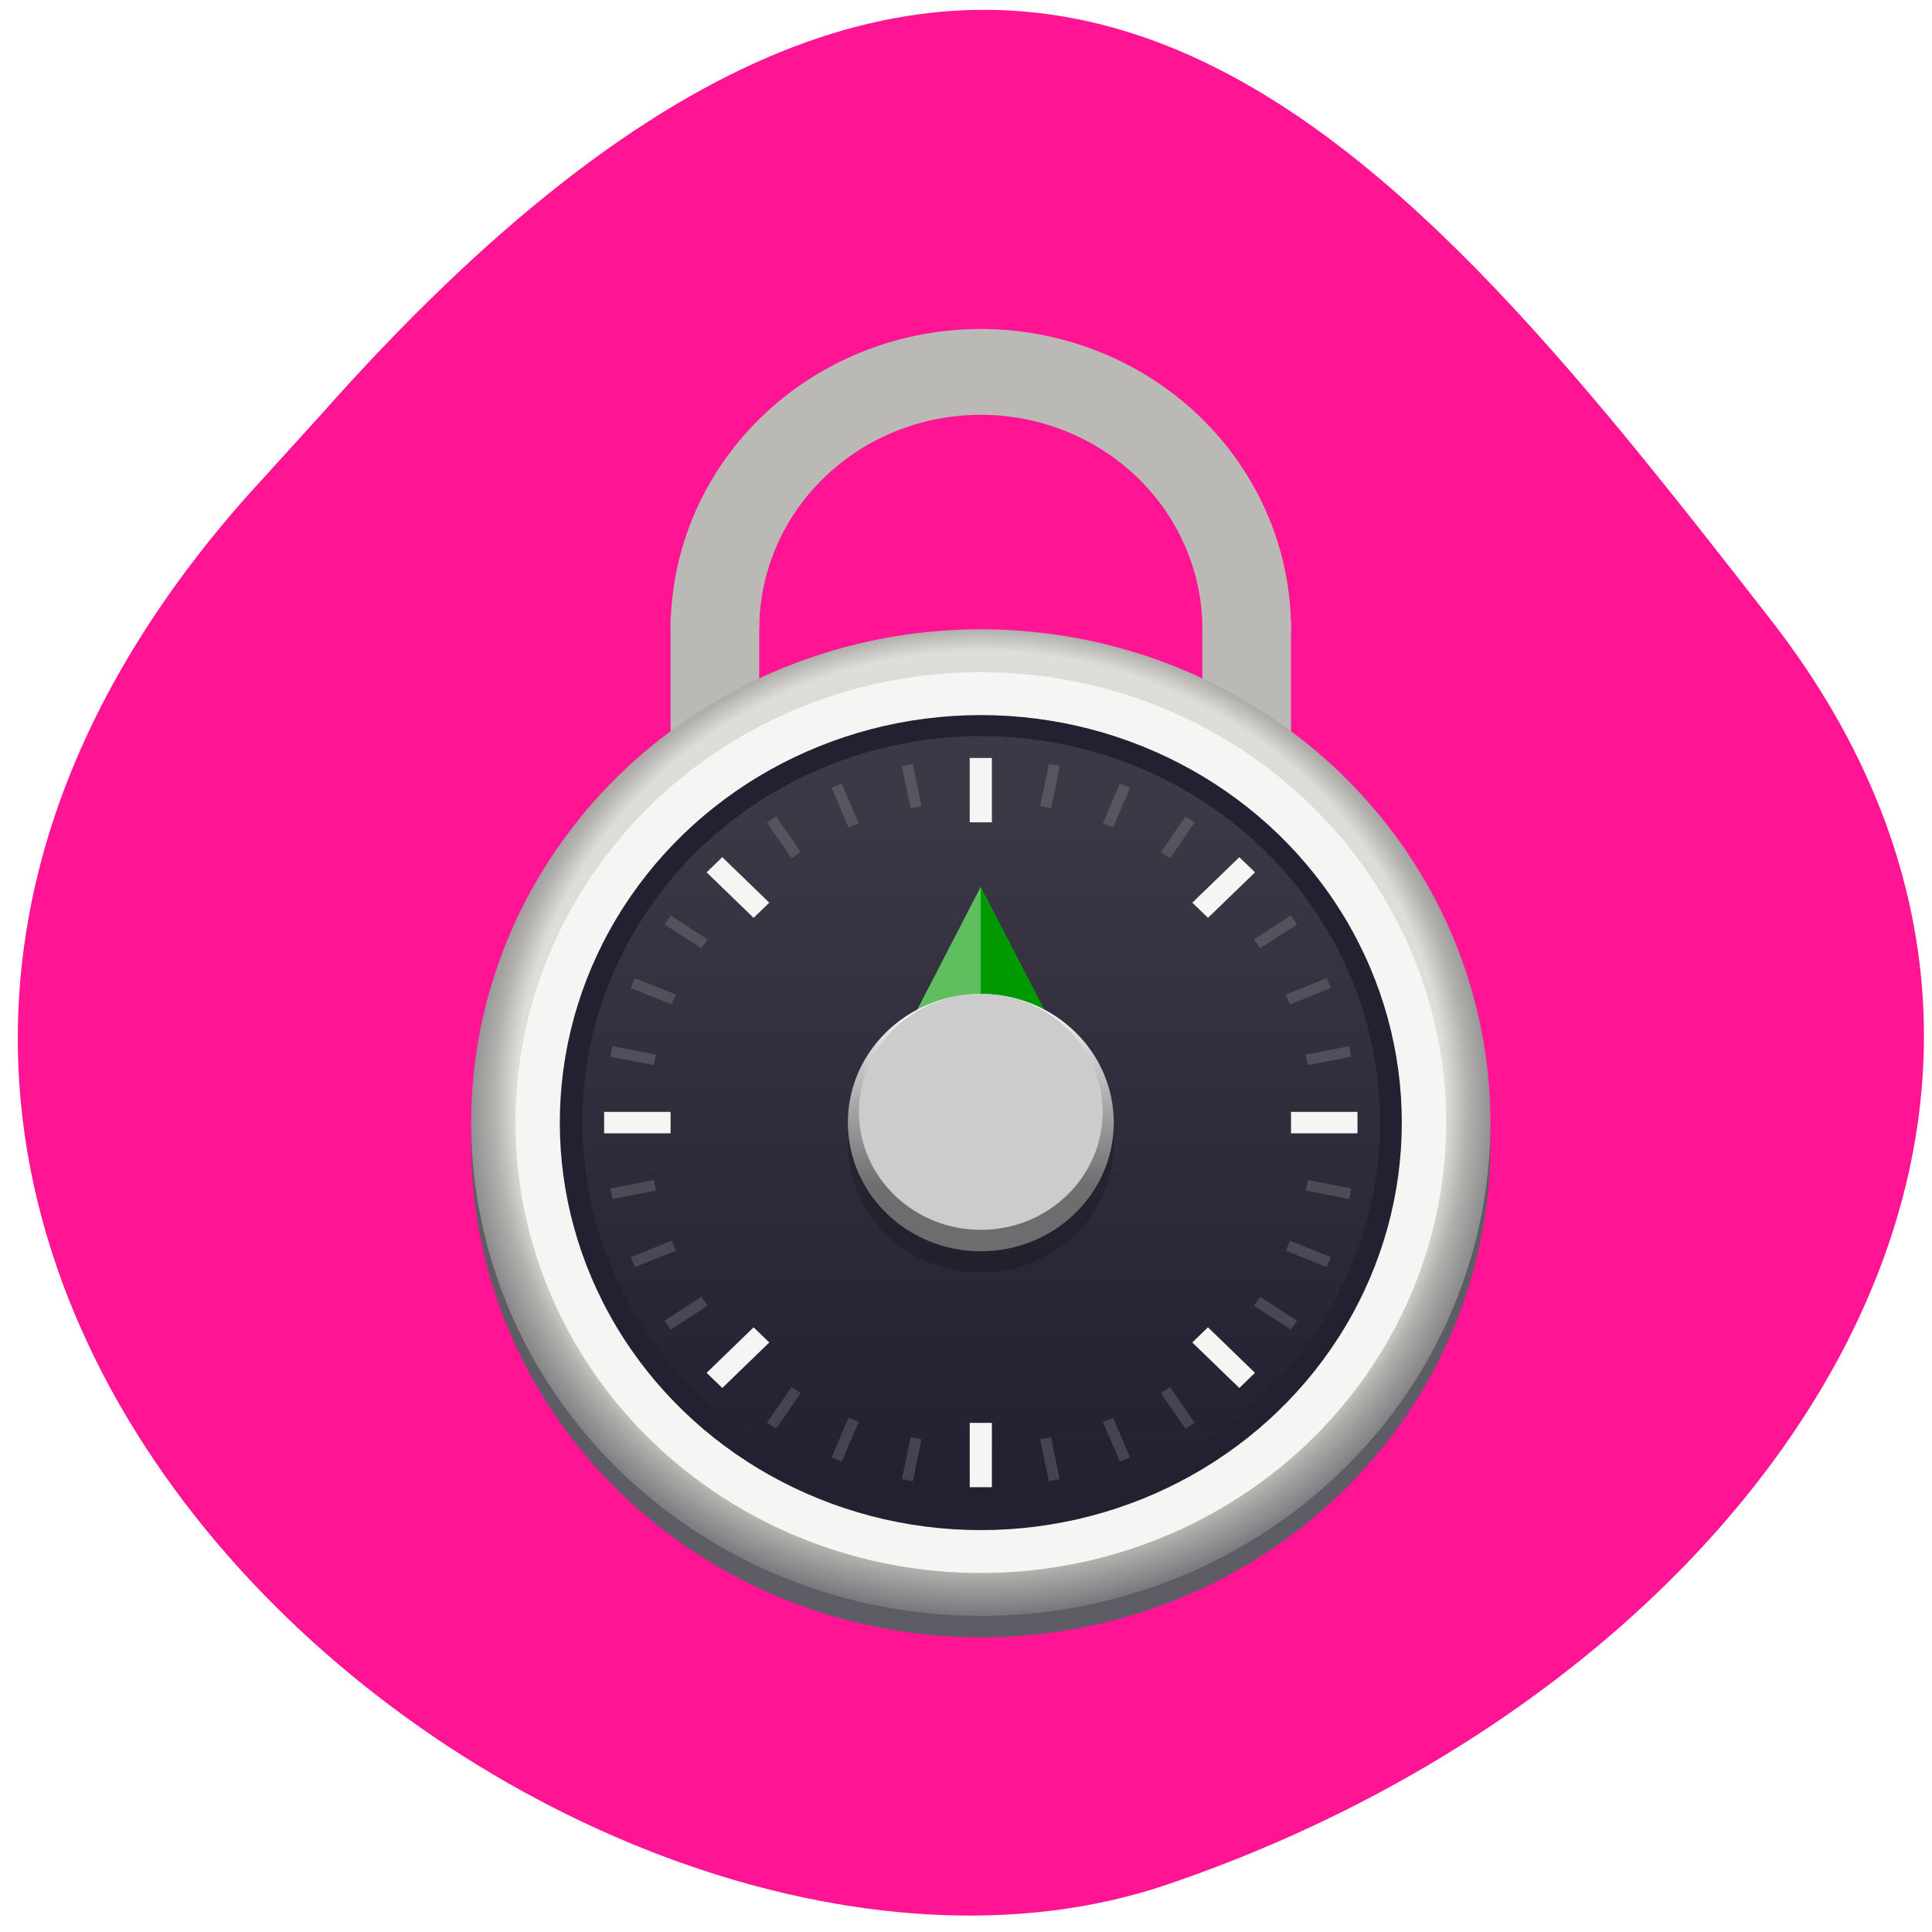 <svg xmlns="http://www.w3.org/2000/svg" viewBox="0 0 256 256"><defs><clipPath><path d="M 0,64 H64 V128 H0 z"/></clipPath><filter color-interpolation-filters="sRGB" height="1.12" width="1.12" y="-0.06" x="-0.06" id="0"><feGaussianBlur stdDeviation="1.2"/></filter><linearGradient gradientUnits="userSpaceOnUse" y2="250.27" x2="-147.81" y1="188.45" x1="-131.25" id="2"><stop stop-color="#241f31"/><stop stop-color="#3d3846" offset="1"/></linearGradient><linearGradient y2="256" x2="0" y1="240" gradientUnits="userSpaceOnUse" id="1"><stop stop-color="#f2f2f2"/><stop stop-opacity="0.8" stop-color="#808080" offset="1"/></linearGradient><radialGradient gradientUnits="userSpaceOnUse" r="48" cy="248" cx="64" id="3"><stop stop-color="#c0bfbc"/><stop stop-color="#deddda" offset="0.874"/><stop stop-color="#b1b0ad" offset="0.917"/><stop stop-color="#77767b" offset="1"/></radialGradient></defs><g fill="#ff1493" color="#000"><path d="m -1364.44 1637.2 c 46.11 -98.28 -115.29 -141.94 -177.55 -101.93 -62.25 40.01 -83.52 108.58 -13.01 143.08 70.51 34.501 139.38 67.53 185.49 -30.762 z" transform="matrix(-0.958 -0.345 0.472 -1.203 -2047.26 1564.67)"/></g><g transform="matrix(1.468 0 0 1.421 36.01 -206.5)" enable-background="new"><g fill="#bab9b6"><path d="m 84 203.32 h 8 v 16.677 h -8 z" vector-effect="none"/><path vector-effect="none" d="m 36 202.82 h 8 v 16.677 h -8 z"/></g><circle r="46" cy="252" cx="64" fill="#5e5c64"/><circle cx="64" cy="250" r="46" fill="url(#3)"/><circle r="42" cy="250" cx="64" fill="#f6f5f4"/><circle r="38" cy="-64" cx="250" transform="matrix(0 1 -1 0 0 0)" fill="#241f31"/><circle cx="-147.77" cy="219.22" r="36" transform="matrix(0.966 0.259 0.259 -0.966 150 500)" fill="url(#2)"/><g transform="translate(0 -3)" fill-rule="evenodd"><path d="m 527.04,1123.5 -24,48 h 48 z" transform="matrix(0.25 0 0 0.25 -67.73 -48.783)" fill="#1a1a1a" filter="url(#0)" fill-opacity="0.4"/><path d="m 64,231 -6,12 h 12 z" fill="#090"/><path d="M 63.998,231 58,242.997 h 5.998 z" fill="#fff" fill-opacity="0.373" stroke-width="0.25"/></g><circle r="12" cy="252" cx="64" opacity="0.2"/><circle cx="64" cy="250" r="12" fill="url(#1)"/><circle transform="scale(1 -1)" cx="64" cy="-249" r="11" fill="#ccc"/><g transform="matrix(1 0 0 -1 0 500)" fill="none" stroke="#f6f5f4" stroke-width="2"><path d="m 64 216 v 6"/><path d="m 64 278 v 6"/><path d="m 98 250 h -6"/><path d="m 36 250 h -6"/><path d="m 39.958,225.96 4.243,4.243"/><path d="m 83.8,269.8 4.243,4.243"/><path d="m 88.04,225.96 -4.243,4.243"/><path d="m 44.2,269.8 -4.243,4.243"/></g><g fill="none" stroke="#c8c7c6"><g opacity="0.2"><path d="m 57.37,283.35 0.78,-3.923"/><path d="m 69.853,220.58 0.78,-3.923"/><path d="m 97.35,256.63 -3.923,-0.78"/><path d="m 34.576,244.15 -3.923,-0.78"/><path d="m 35.73,268.89 3.326,-2.222"/><path d="m 88.94,233.33 3.326,-2.222"/><path d="m 82.89,278.27 -2.222,-3.326"/><path d="m 47.33,225.06 -2.222,-3.326"/><path d="m 50.989,281.41 1.531,-3.696"/><path d="m 75.48,222.28 1.531,-3.696"/><path d="m 95.41,263.01 -3.696,-1.531"/><path d="m 36.28,238.52 -3.696,-1.531"/><path d="m 32.588,263.01 3.696,-1.531"/><path d="m 91.72,238.52 3.696,-1.531"/><path d="m 77.01,281.41 -1.531,-3.696"/><path d="m 52.52,222.28 -1.531,-3.696"/><path d="m 45.11,278.27 2.222,-3.326"/><path d="m 80.67,225.06 2.222,-3.326"/><path d="m 92.27,268.89 -3.326,-2.222"/><path d="m 39.06,233.33 -3.326,-2.222"/><path d="m 30.653,256.63 3.923,-0.78"/><path d="m 93.42,244.15 3.923,-0.78"/><path d="m 70.63,283.35 -0.78,-3.923"/><path d="m 58.15,220.58 -0.78,-3.923"/></g><path d="m 40 204 a 24 24 0 0 1 24 -24 24 24 0 0 1 24 24" stroke-linejoin="round" stroke-width="8" stroke="#bab9b6"/></g></g></svg>